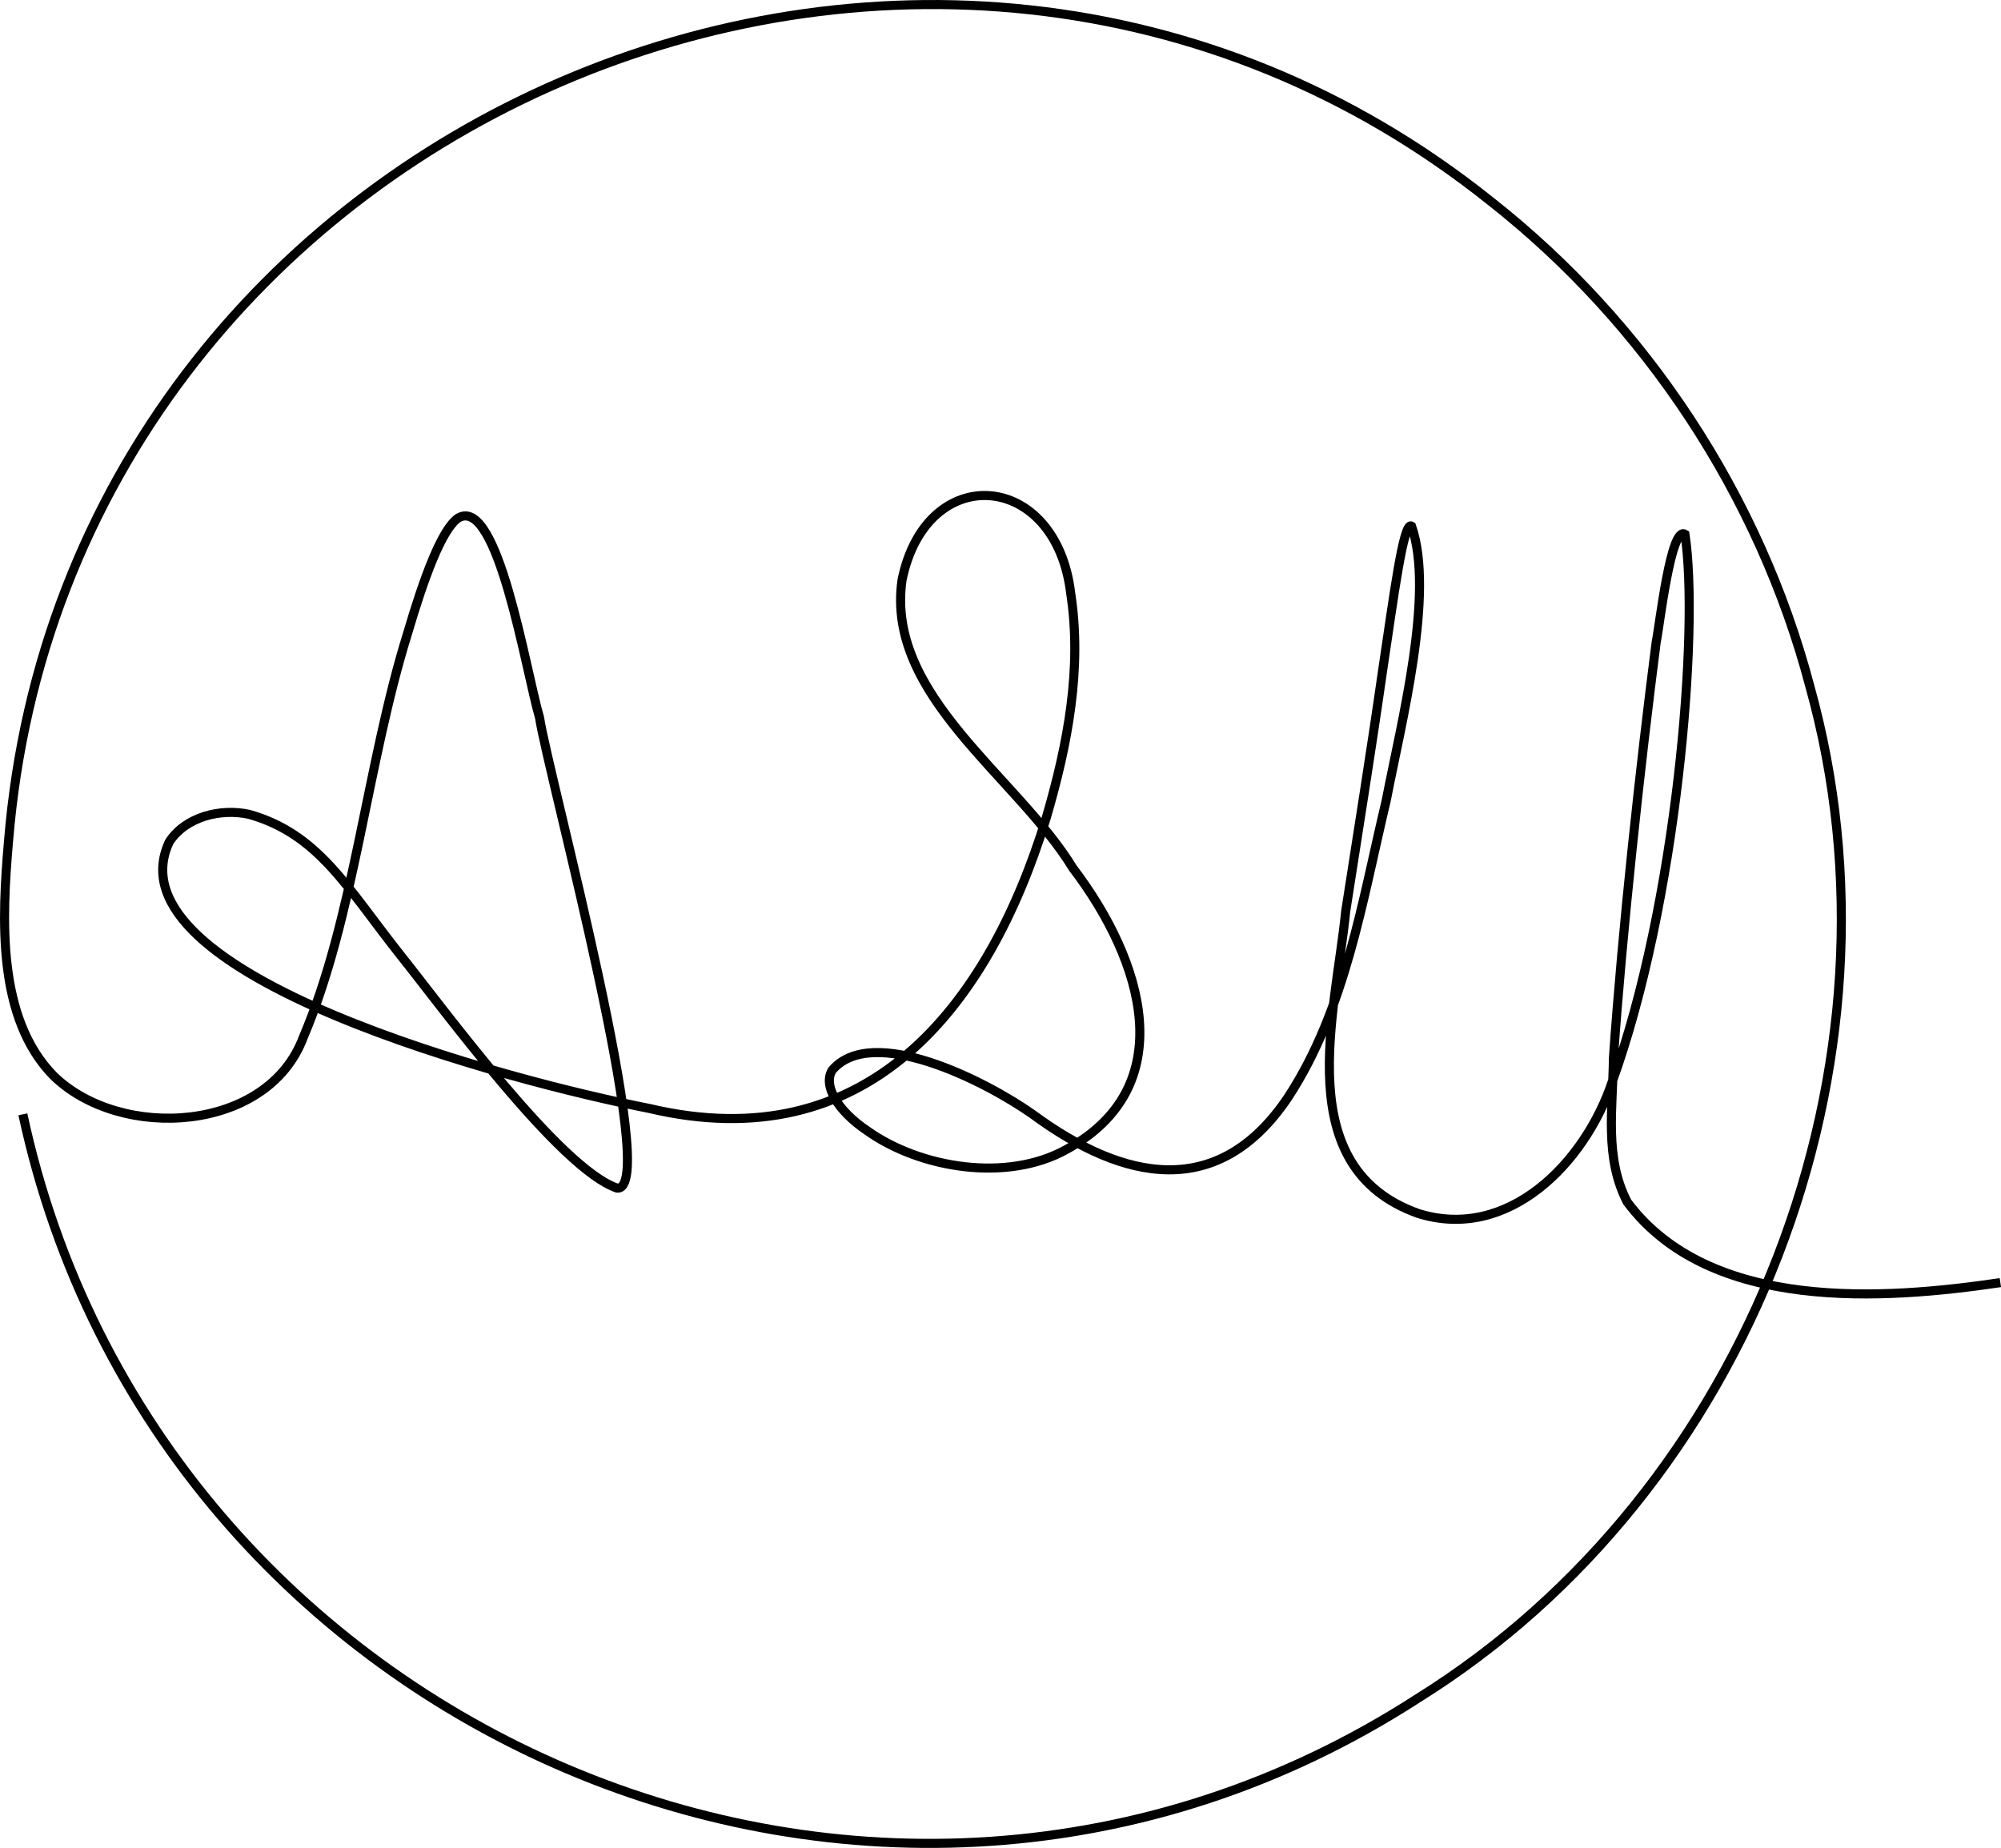 <?xml version="1.0" encoding="UTF-8"?>
<svg id="Layer_2" data-name="Layer 2" xmlns="http://www.w3.org/2000/svg" viewBox="0 0 220.41 203.56">
  <defs>
    <style>
      .cls-1 {
        fill: none;
        stroke: #000;
        stroke-miterlimit: 10;
      }
    </style>
  </defs>
  <g id="Layer_1-2" data-name="Layer 1">
    <path class="cls-1" d="M220.34,141.29c-12.73,1.88-32,3.32-41.1-8.88-2.53-4.88-1.59-10.26-1.52-15.88.97-13.97,2.95-32.16,4.71-45.8.39-1.88,1.6-12.82,3.17-11.88,1.61,10.57-.91,40.74-8.05,60.42-2.99,8.81-11.39,17.5-21.31,14.41-14.19-5.04-9.15-21.92-8.01-33.31,1.38-8.89,2.77-17.46,4.05-26.41,1.25-8.29,2.3-16.56,3.2-16.01,2.57,7.39-1.13,21.64-2.79,30.24-2.64,11.04-4.47,22.93-10.74,32.58-7.69,11.58-18.2,9.34-28.17,2-5.16-3.66-17.75-10.07-22.13-4.86-.99,1.67.54,4.4,3.87,6.65,5.86,4.16,15.42,5.71,21.95,2.06,12.64-6.88,8.54-20.7.71-30.99-6.19-10.14-20.66-18.99-18.82-31.74,2.69-13.19,16.98-12.06,18.58,1.49,1.26,8.2-.29,16.51-2.7,24.72-6.43,21.05-19.8,37.66-43.74,32-15.05-2.94-59.8-14.64-52.85-29.37,1.8-2.75,5.62-3.72,8.8-3.02,7.62,2.16,10.71,7.98,16.6,15.43,4.83,6.04,17.65,23.62,23.92,25.74,4.93.41-7.63-45.77-8.54-51.83-1.55-5.3-4.58-24.47-8.94-22-1.82,1.21-3.8,6.61-5.61,12.77-4.46,14.31-5.87,31.29-11.47,44.44-3.93,10.53-20.12,11.46-27.51,4.25C-.36,112.14.2,101.18.94,92.65,7.44,13.28,102.21-27.51,164.26,22.22c17.03,13.41,29.55,32.38,35.09,53.36,11.59,41.5-6.57,88.71-43.19,111.51-59.45,38.43-139.02,3.82-153.64-64.34"/>
  </g>
</svg>
